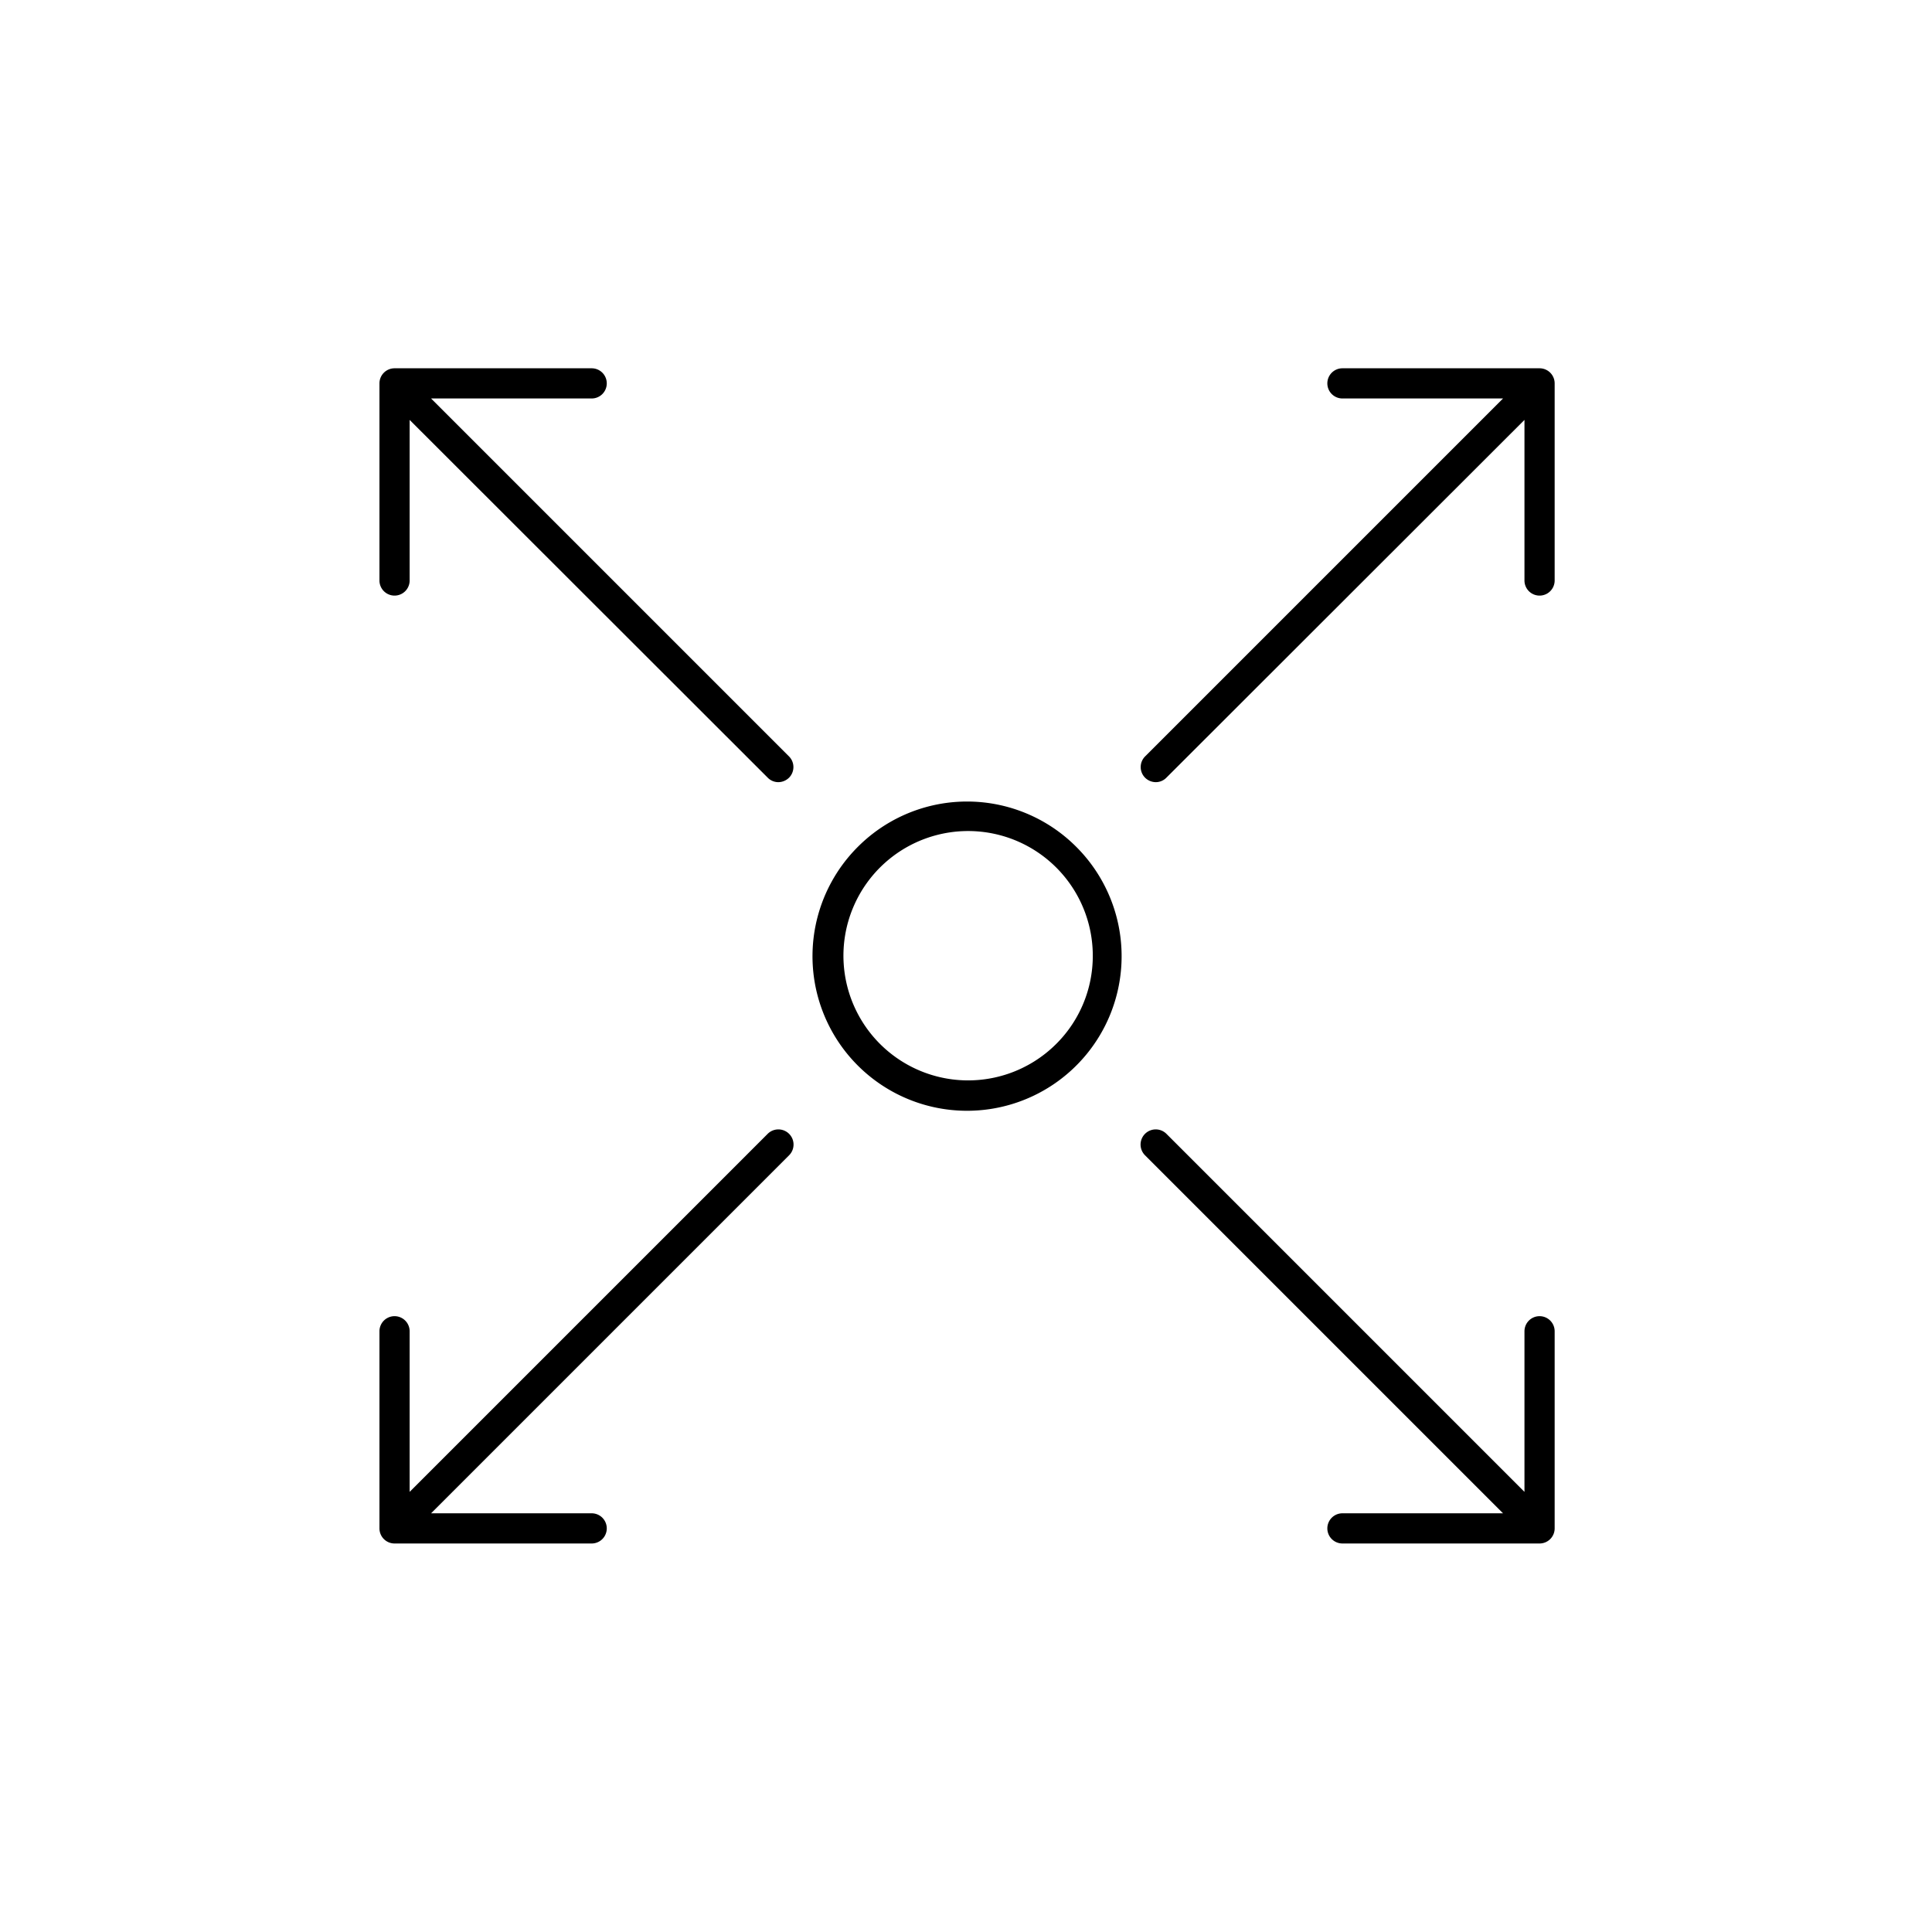 <svg xmlns="http://www.w3.org/2000/svg" viewBox="0 0 64 64">
  <path d="M51 12.2h-6.53a.5.5 0 00-.5.5.5.5 0 00.5.5h5.32L37.93 25.06a.5.5 0 000 .7.51.51 0 00.36.15.49.49 0 00.35-.15L50.5 13.91v5.32a.5.5 0 101 0V12.7a.5.5 0 00-.5-.5zM25.43 37.56L13.57 49.42V44.1a.5.5 0 00-1 0v6.53a.5.5 0 00.5.5h6.53a.5.5 0 000-1h-5.32l11.86-11.86a.5.5 0 00-.71-.71zM51 43.6a.5.5 0 00-.5.5v5.32L38.64 37.56a.5.5 0 00-.71.71l11.86 11.86h-5.32a.5.5 0 000 1H51a.5.5 0 00.5-.5V44.1a.5.5 0 00-.5-.5zM14.28 13.2h5.32a.5.5 0 00.5-.5.5.5 0 00-.5-.5h-6.53a.5.5 0 00-.5.5v6.53a.5.5 0 001 0v-5.32l11.86 11.85a.49.49 0 00.35.15.51.51 0 00.36-.15.5.5 0 000-.7zM28.42 28.05a5.12 5.12 0 107.23 0 5.11 5.11 0 00-7.23 0zM35 34.57a4.13 4.13 0 111.2-2.91 4.11 4.11 0 01-1.2 2.91z" />
</svg>
